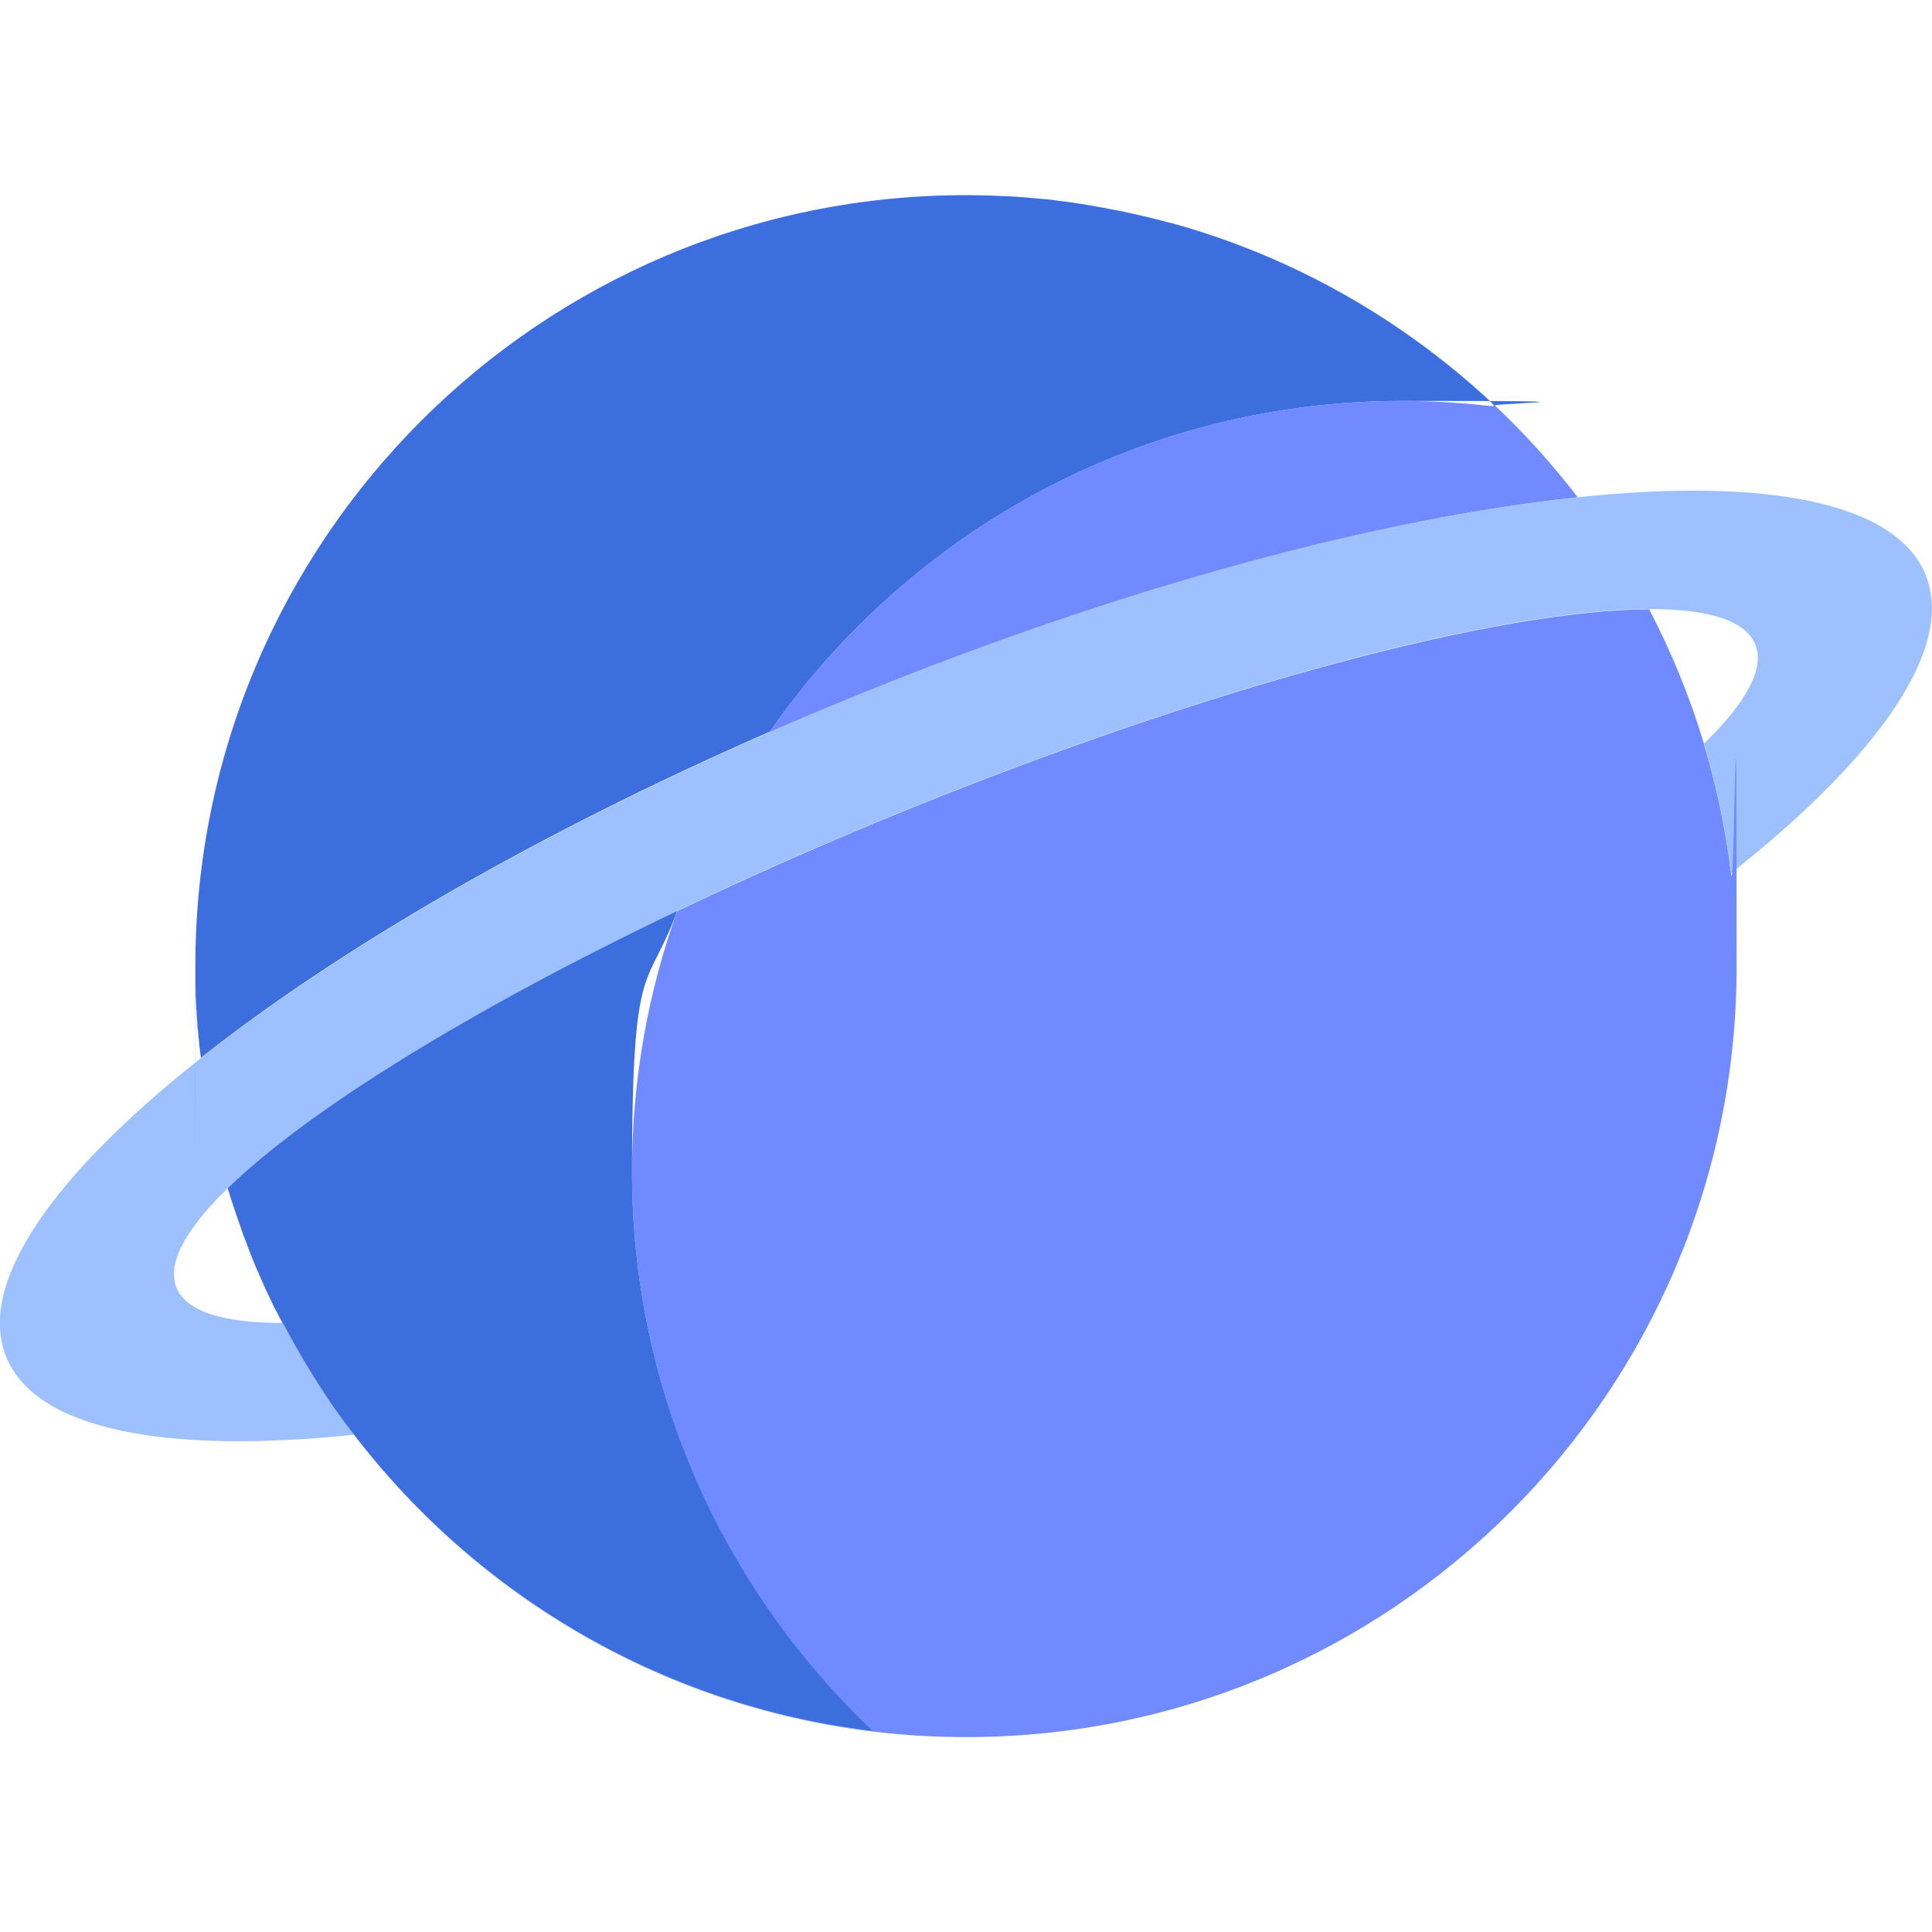 <?xml version="1.0" encoding="UTF-8"?>
<svg id="uranus" xmlns="http://www.w3.org/2000/svg" version="1.1" viewBox="0 0 800 800">
  <!-- Generator: Adobe Illustrator 29.1.0, SVG Export Plug-In . SVG Version: 2.1.0 Build 142)  -->
  <defs>
    <style>
      .st0 {
        fill: none;
      }

      .st1 {
        fill: #9dc1ff;
      }

      .st2 {
        fill: #3d6edd;
      }

      .st3 {
        fill: #708aff;
      }

      #uranus-group:hover {
        animation: fadeInOut 1s;
      }

      #uranus-group #uranus-ring path {
        animation: fadeInOut 3s;
      }

  @keyframes fadeInOut {
    0% { opacity: 1; } 
    50% { opacity: 0.5; }
    100% { opacity: 1; }
  }

      
    </style>

    <script>
    const marsObj = document.querySelector('#uranus');

    function logId() {
      console.log(this.id);
    }

    uraObj.addEventListener('click',logId);
    </script>

  </defs>
  <g id="uranus-group">
   <g id="uranus-ring">
    <path class="st0" d="M113.8,541.2c-.8-1.7-1.7-3.4-2.5-5.2-.2-.5-.5-1-.7-1.5-.8-1.7-1.6-3.4-2.3-5.1-.3-.6-.5-1.1-.7-1.7-.7-1.7-1.5-3.3-2.2-5-.2-.6-.5-1.2-.7-1.8-.7-1.7-1.4-3.4-2-5.1-.2-.6-.4-1.1-.6-1.7-.7-1.8-1.3-3.5-2-5.3-.1-.3-.2-.6-.3-1-1.9-5.3-3.7-10.6-5.3-16-17.4,16.9-25.2,31.2-21.2,41.2,4.1,10,19.6,14.7,43.9,14.6-.9-1.7-1.8-3.5-2.7-5.2-.2-.4-.4-.9-.7-1.3Z"/>
    <path class="st0" d="M726.8,266.9c-4.1-10-19.6-14.7-43.9-14.6,9.3,17.7,16.9,36.3,22.7,55.8,17.4-16.9,25.2-31.1,21.2-41.1Z"/>
    <path class="st3" d="M143.8,590.2c-.9-1.2-1.8-2.5-2.7-3.7.9,1.3,1.8,2.5,2.7,3.7Z"/>
    <path class="st3" d="M455,85.6c1.9.3,3.8.7,5.7,1.1-1.9-.4-3.8-.7-5.7-1.1Z"/>
    <path class="st3" d="M462.6,87c2,.4,4.1.8,6.1,1.3-2-.4-4.1-.9-6.1-1.3Z"/>
    <path class="st3" d="M477.3,90.3c2.3.6,4.6,1.2,6.9,1.8-2.3-.6-4.6-1.2-6.9-1.8Z"/>
    <path class="st3" d="M111.3,536.1c.8,1.7,1.6,3.4,2.5,5.2-.8-1.7-1.7-3.4-2.5-5.2Z"/>
    <path class="st3" d="M105.4,522.7c.7,1.7,1.4,3.4,2.2,5-.7-1.7-1.5-3.3-2.2-5Z"/>
    <path class="st3" d="M102.6,515.9c.7,1.7,1.3,3.4,2,5.1-.7-1.7-1.4-3.4-2-5.1Z"/>
    <path class="st3" d="M100,509c.6,1.8,1.3,3.5,2,5.3-.7-1.8-1.3-3.5-2-5.3Z"/>
    <path class="st3" d="M138.8,583.3c-.1-.2-.2-.3-.4-.5.1.2.2.4.4.5Z"/>
    <path class="st3" d="M108.3,529.5c.8,1.7,1.5,3.4,2.3,5.1-.8-1.7-1.6-3.4-2.3-5.1Z"/>
    <path class="st3" d="M94.4,492h0c1.6,5.4,3.4,10.7,5.3,16-1.9-5.3-3.7-10.6-5.3-16Z"/>
    <path class="st3" d="M470,88.6c2.2.5,4.3,1,6.5,1.5-2.2-.5-4.3-1-6.5-1.5Z"/>
    <path class="st3" d="M82,427c0-1.1-.2-2.2-.3-3.3,0,1.1.2,2.2.3,3.3Z"/>
    <path class="st3" d="M424.1,81.8c1.4.1,2.8.2,4.3.4-1.4-.1-2.8-.3-4.3-.4Z"/>
    <path class="st3" d="M81.1,410.6c0-.9,0-1.8,0-2.6,0,.9,0,1.8,0,2.6Z"/>
    <path class="st3" d="M416.1,81.3c1.3,0,2.5.2,3.8.2-1.3,0-2.5-.2-3.8-.2Z"/>
    <path class="st3" d="M408.1,81c1,0,2,0,3,.1-1,0-2,0-3-.1Z"/>
    <path class="st3" d="M117.1,547.8h0c-.9-1.7-1.8-3.5-2.7-5.2.9,1.8,1.8,3.5,2.7,5.2Z"/>
    <path class="st3" d="M447.4,84.4c1.8.3,3.6.6,5.4.9-1.8-.3-3.6-.6-5.4-.9Z"/>
    <path class="st3" d="M82.8,434.9c-.1-1.2-.3-2.3-.4-3.5.1,1.2.2,2.3.4,3.5Z"/>
    <path class="st3" d="M439.7,83.3c1.7.2,3.4.4,5,.7-1.7-.2-3.3-.5-5-.7Z"/>
    <path class="st3" d="M431.9,82.5c1.6.2,3.1.3,4.7.5-1.6-.2-3.1-.4-4.7-.5Z"/>
    <path class="st3" d="M81.5,419c0-1-.1-2.1-.2-3.1,0,1,.1,2.1.2,3.1Z"/>
    <path class="st1" d="M797.4,238.1c-12.3-30.3-66.4-40.4-144.1-32.2-80.7,8.5-187.1,36.6-298.9,82.2-12.1,4.9-24.1,10-35.8,15.1-96.4,42.2-178.7,90.1-235.5,135-61.3,48.5-92.9,93.4-80.5,123.7,12.3,30.3,66.4,40.3,144,32.2-.2-.2-.3-.4-.4-.6-.7-.9-1.3-1.8-2-2.7-.2-.2-.3-.4-.5-.6-.9-1.2-1.8-2.5-2.7-3.7-.8-1.1-1.5-2.1-2.3-3.2-.1-.2-.2-.3-.4-.5-7.7-11.2-14.8-22.8-21.1-35,0,0-.1,0-.2,0h0c-24.3,0-39.8-4.6-43.9-14.6s3.8-24.2,21.2-41.2h0c33-32,100.3-73.8,186.1-114.8,29.2-14,60.6-27.9,93.5-41.3,129.5-52.7,247.4-83.6,309-83.7,24.3,0,39.8,4.6,43.9,14.6,4.1,10-3.8,24.2-21.2,41.1,0,0,0,0,0,0,5.2,17.3,9,35.3,11.2,53.7,0,0,0,0,0,0,61.2-48.4,92.9-93.4,80.5-123.7Z"/>
   </g>
   <g id="uranus-circle">
    <path class="st3" d="M580.8,166c-108.6,0-204.6,54.3-262.2,137.2,11.7-5.1,23.7-10.2,35.8-15.1,111.8-45.6,218.2-73.7,298.9-82.2-41.8-54.5-100.7-95.1-168.8-113.7,51.3,14.1,97.4,40.6,134.9,76.2-12.6-1.5-25.5-2.4-38.6-2.4Z"/>
    <path class="st3" d="M705.6,308.1s0,0,0,0c-5.8-19.4-13.5-38.1-22.7-55.8-61.6.2-179.5,31-309,83.7-32.9,13.4-64.2,27.3-93.5,41.3-12.1,33.7-18.7,70-18.7,107.9,0,91.2,38.3,173.5,99.7,231.6-88.7-10.7-166.3-57.8-217.2-125.9.7.9,1.3,1.8,2,2.7,58.3,76.4,150.3,125.7,253.8,125.7,176.2,0,319.1-142.9,319.1-319.1s-.8-25.7-2.3-38.2c0,0,0,0,0,0-2.2-18.4-6-36.4-11.2-53.7Z"/>
    <path class="st2" d="M361.4,716.7c-61.4-58.2-99.7-140.4-99.7-231.6s6.6-74.2,18.7-107.9c-85.8,41-153.1,82.7-186.1,114.8,1.6,5.4,3.4,10.7,5.3,16,.1.3.2.6.3,1,.6,1.8,1.3,3.5,2,5.3.2.6.4,1.1.6,1.7.7,1.7,1.3,3.4,2,5.1.2.6.5,1.2.7,1.8.7,1.7,1.4,3.4,2.2,5,.2.6.5,1.1.7,1.7.8,1.7,1.5,3.4,2.3,5.1.2.5.5,1,.7,1.5.8,1.7,1.6,3.4,2.5,5.2.2.4.4.9.7,1.3.9,1.8,1.8,3.5,2.7,5.2,0,0,.1,0,.2,0,6.3,12.1,13.4,23.8,21.1,35,.1.2.2.4.4.5.7,1.1,1.5,2.1,2.3,3.2.9,1.3,1.8,2.5,2.7,3.7.2.2.3.4.5.6,50.9,68.1,128.5,115.2,217.2,125.9Z"/>
    <path class="st2" d="M318.6,303.2c57.6-82.9,153.6-137.2,262.2-137.2s25.9.9,38.6,2.4c-37.5-35.5-83.6-62.1-134.9-76.2-.1,0-.2,0-.3,0-2.3-.6-4.6-1.2-6.9-1.8-.3,0-.5-.1-.8-.2-2.2-.5-4.3-1-6.5-1.5-.4,0-.9-.2-1.3-.3-2-.4-4.1-.9-6.1-1.3-.6-.1-1.2-.2-1.8-.3-1.9-.4-3.8-.7-5.7-1.1-.7-.1-1.5-.2-2.2-.4-1.8-.3-3.6-.6-5.4-.9-.9-.1-1.8-.2-2.7-.4-1.7-.2-3.3-.5-5-.7-1-.1-2.1-.2-3.1-.4-1.6-.2-3.1-.4-4.7-.5-1.2-.1-2.4-.2-3.6-.3-1.4-.1-2.8-.3-4.3-.4-1.4-.1-2.8-.2-4.2-.3-1.3,0-2.5-.2-3.8-.2-1.7,0-3.3-.1-5-.2-1,0-2,0-3-.1-2.7,0-5.4-.1-8.1-.1-176.2,0-319.1,142.9-319.1,319.1s0,5.3.1,7.9c0,.9,0,1.8,0,2.6,0,1.8.1,3.5.2,5.3,0,1,.1,2.1.2,3.1,0,1.6.2,3.1.3,4.7,0,1.1.2,2.2.3,3.3.1,1.5.2,3,.4,4.4.1,1.2.2,2.3.4,3.5.1,1.1.2,2.2.4,3.3,56.8-44.9,139-92.8,235.5-135Z"/>
   </g>
  </g>

</svg>